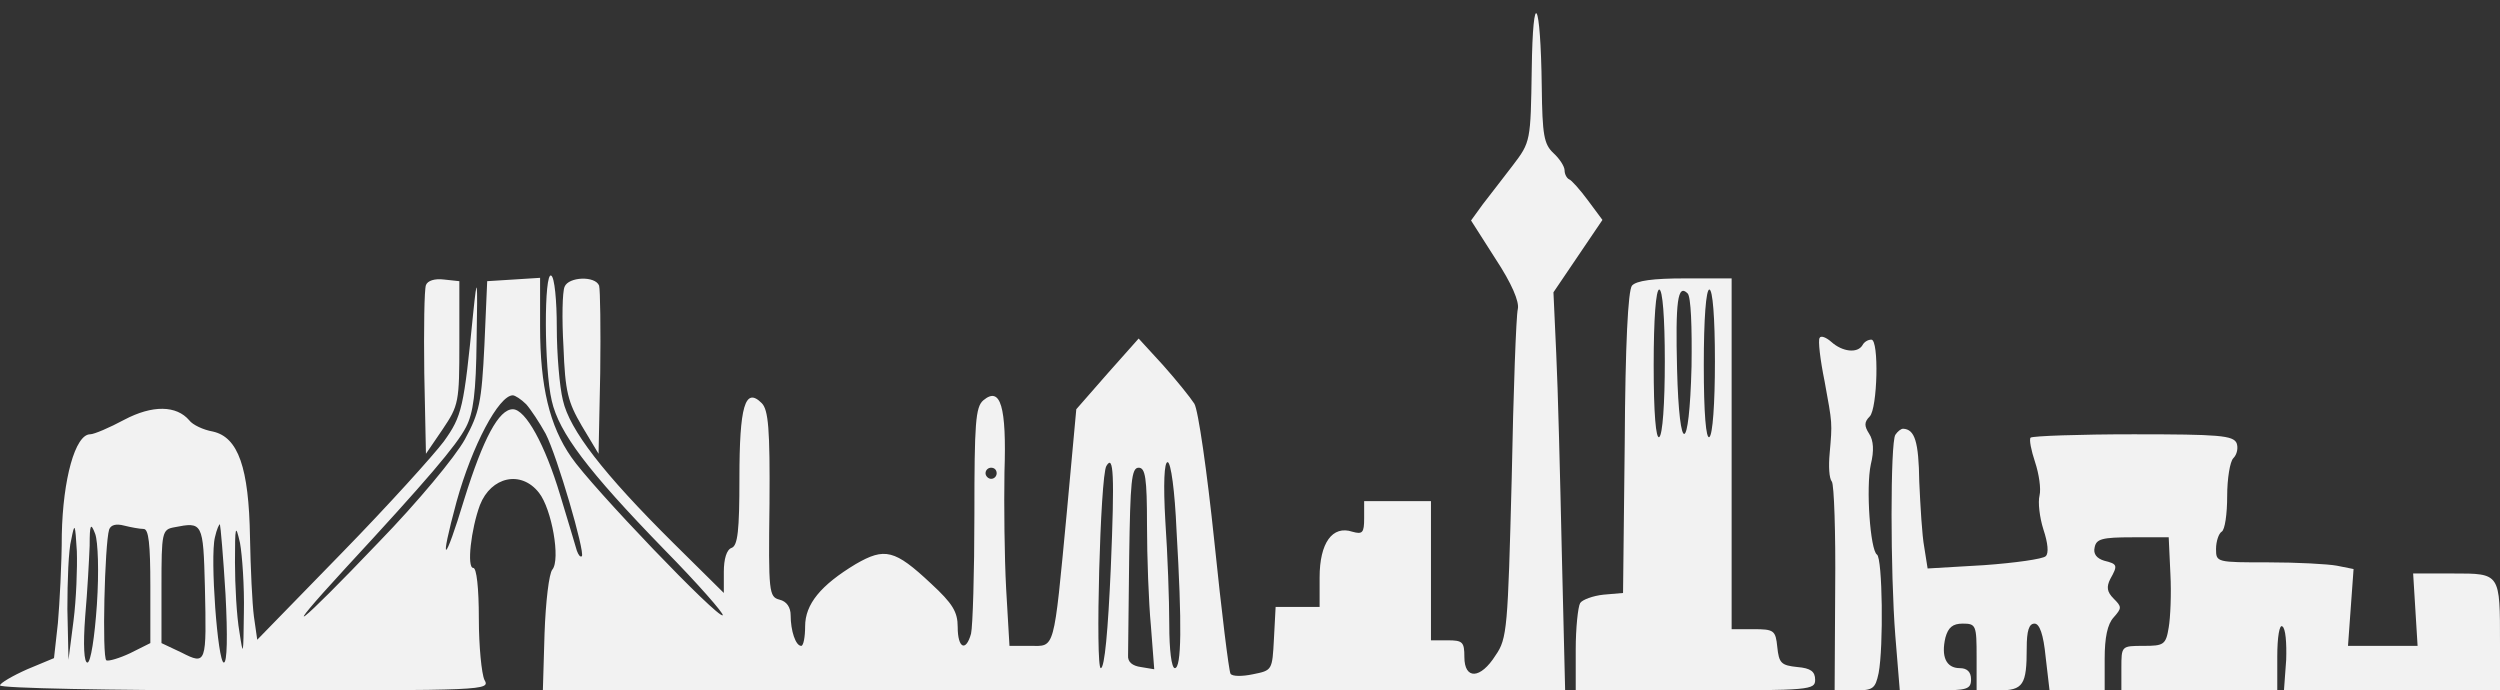 <?xml version="1.0" standalone="no"?>
<!DOCTYPE svg PUBLIC "-//W3C//DTD SVG 20010904//EN"
 "http://www.w3.org/TR/2001/REC-SVG-20010904/DTD/svg10.dtd">
<svg version="1.0" xmlns="http://www.w3.org/2000/svg"
 width="449pt" height="124pt" viewBox="0 0 449 124"
 preserveAspectRatio="xMidYMid meet">

<rect x="0" y="0" width="449" height="124" fill="#333333" stroke="none"/>

<g transform="translate(0,124) scale(0.1,-0.1)"
fill="#f2f2f2" stroke="none">
<path d="M2751 1115 c-2 -129 -2 -130 -34 -172 -18 -23 -42 -55 -54 -70 l-21
-29 44 -69 c29 -44 43 -77 40 -90 -3 -11 -8 -148 -11 -305 -7 -268 -8 -287
-29 -317 -27 -43 -56 -44 -56 -3 0 27 -3 30 -30 30 l-30 0 0 125 0 125 -60 0
-60 0 0 -31 c0 -26 -3 -29 -21 -24 -36 12 -59 -20 -59 -82 l0 -53 -40 0 -39 0
-3 -57 c-3 -57 -3 -57 -38 -64 -19 -4 -37 -4 -40 1 -3 5 -16 111 -29 237 -13
125 -29 237 -36 248 -7 11 -32 42 -56 69 l-44 48 -56 -63 -56 -64 -17 -185
c-24 -253 -21 -240 -66 -240 l-37 0 -6 103 c-3 56 -4 150 -3 209 4 118 -7 155
-38 129 -14 -12 -16 -41 -16 -205 0 -105 -3 -201 -6 -214 -9 -33 -24 -27 -24
12 0 27 -9 42 -48 78 -65 61 -83 65 -135 35 -63 -38 -91 -72 -91 -112 0 -19
-3 -35 -7 -35 -10 0 -19 27 -19 55 0 14 -7 25 -20 28 -19 5 -20 13 -18 172 1
135 -2 169 -14 181 -30 30 -40 -6 -40 -135 0 -94 -3 -121 -14 -125 -9 -3 -14
-20 -14 -43 l0 -38 -91 90 c-126 125 -186 203 -198 256 -6 24 -11 83 -11 131
0 48 -4 90 -10 93 -13 8 -13 -166 1 -225 13 -57 64 -125 202 -267 61 -62 108
-116 105 -118 -7 -8 -236 231 -272 284 -39 56 -56 127 -56 234 l0 88 -47 -3
-48 -3 -5 -115 c-5 -103 -9 -121 -35 -169 -17 -31 -85 -113 -155 -185 -144
-151 -185 -183 -60 -47 147 159 200 221 217 254 13 25 18 61 19 157 2 112 1
117 -6 49 -17 -172 -20 -186 -53 -232 -18 -24 -100 -115 -183 -200 l-152 -156
-6 42 c-3 23 -6 87 -7 142 -2 125 -21 180 -67 190 -17 3 -36 12 -42 20 -23 27
-66 28 -117 1 -26 -14 -54 -26 -61 -26 -27 0 -49 -81 -51 -180 0 -52 -4 -124
-7 -159 l-7 -63 -48 -20 c-27 -12 -49 -25 -49 -29 0 -5 198 -9 440 -9 433 0
441 0 430 19 -5 11 -10 60 -10 110 0 55 -4 91 -10 91 -12 0 -4 70 12 113 20
51 74 63 106 22 23 -29 39 -120 24 -138 -6 -7 -12 -58 -14 -115 l-3 -102 918
0 918 0 -6 248 c-3 136 -7 297 -10 357 l-5 110 44 65 44 65 -26 35 c-14 19
-30 37 -34 38 -4 2 -8 9 -8 16 0 7 -9 21 -20 31 -17 16 -20 32 -21 119 -2 158
-16 182 -18 31z m-1806 -601 c8 -9 24 -33 35 -53 21 -41 71 -213 65 -220 -3
-2 -6 2 -9 10 -2 8 -16 53 -30 100 -27 90 -62 154 -85 154 -25 0 -53 -52 -87
-161 -36 -119 -46 -123 -14 -5 28 101 76 191 101 191 4 0 15 -7 24 -16z m1050
-294 c-5 -112 -11 -180 -18 -180 -10 0 -1 345 10 363 13 22 15 -14 8 -183z
m118 68 c10 -171 9 -248 -3 -248 -6 0 -10 33 -10 78 0 44 -3 127 -7 185 -4 69
-2 107 4 107 6 0 13 -52 16 -122z m-323 102 c0 -5 -4 -10 -10 -10 -5 0 -10 5
-10 10 0 6 5 10 10 10 6 0 10 -4 10 -10z m270 -93 c0 -57 3 -139 7 -181 l6
-78 -24 4 c-15 2 -24 9 -23 21 0 9 1 89 2 177 2 135 4 160 17 160 12 0 15 -18
15 -103z m-1928 -172 l-9 -70 -2 91 c0 50 2 107 7 125 6 31 7 30 10 -21 1 -30
-1 -86 -6 -125z m42 29 c-4 -58 -11 -104 -17 -104 -6 0 -8 30 -4 83 4 45 7
102 8 127 0 39 2 42 10 21 5 -14 7 -67 3 -127z m84 136 c9 0 12 -27 12 -102
l0 -103 -36 -18 c-19 -9 -39 -15 -43 -13 -8 5 -3 209 5 235 3 8 12 11 27 7 12
-3 28 -6 35 -6z m110 -104 c3 -138 3 -141 -42 -118 l-36 17 0 102 c0 97 1 102
23 106 51 10 52 9 55 -107z m37 -13 c4 -76 3 -123 -3 -123 -11 0 -25 189 -16
225 3 14 8 25 9 23 1 -2 6 -58 10 -125z m33 -33 c-1 -78 -1 -81 -8 -35 -5 28
-8 84 -8 125 0 66 1 70 9 35 4 -22 8 -78 7 -125z"/>
<path d="M765 728 c-3 -8 -4 -79 -3 -158 l3 -145 30 44 c29 43 30 49 30 155
l0 111 -28 3 c-16 2 -29 -2 -32 -10z"/>
<path d="M1014 725 c-4 -9 -5 -57 -2 -108 3 -81 8 -99 33 -142 l30 -50 3 145
c1 79 0 150 -2 157 -7 18 -55 16 -62 -2z"/>
<path d="M2931 727 c-7 -9 -12 -105 -13 -283 l-3 -269 -35 -3 c-19 -2 -38 -9
-42 -15 -4 -7 -8 -45 -8 -84 l0 -73 215 0 c206 0 215 1 215 19 0 15 -8 21 -32
23 -29 3 -33 7 -36 36 -3 30 -6 32 -43 32 l-39 0 0 315 0 315 -84 0 c-57 0
-87 -4 -95 -13z m59 -136 c0 -76 -4 -132 -10 -136 -6 -4 -10 42 -10 129 0 84
4 136 10 136 6 0 10 -50 10 -129z m48 -9 c-4 -159 -22 -163 -26 -5 -3 122 1
154 19 136 6 -6 8 -60 7 -131z m42 9 c0 -76 -4 -132 -10 -136 -6 -4 -10 42
-10 129 0 84 4 136 10 136 6 0 10 -50 10 -129z"/>
<path d="M3268 633 c-3 -4 1 -39 9 -78 14 -77 14 -73 9 -130 -2 -22 -1 -44 4
-50 4 -5 7 -92 6 -192 l-1 -183 36 0 c33 0 37 3 43 31 9 47 7 207 -3 213 -12
8 -20 120 -11 162 6 24 5 43 -3 55 -9 14 -9 21 1 31 14 14 17 138 3 138 -6 0
-13 -4 -16 -10 -9 -15 -36 -12 -56 6 -9 8 -19 12 -21 7z"/>
<path d="M3404 459 c-9 -15 -9 -246 0 -361 l8 -98 64 0 c57 0 64 2 64 20 0 13
-7 20 -20 20 -25 0 -34 21 -26 55 5 18 13 25 31 25 24 0 25 -3 25 -60 l0 -60
39 0 c45 0 51 10 51 76 0 31 4 44 14 44 9 0 16 -19 20 -60 l7 -60 49 0 50 0 0
57 c0 38 5 62 16 74 15 17 15 19 0 34 -12 12 -13 21 -6 35 14 25 13 27 -11 33
-13 4 -20 12 -17 24 3 15 13 18 68 18 l65 0 3 -65 c2 -36 0 -80 -3 -97 -5 -31
-9 -33 -45 -33 -40 0 -40 0 -40 -40 l0 -40 140 0 140 0 0 61 c0 35 4 58 9 54
6 -3 8 -30 7 -60 l-4 -55 194 0 194 0 0 83 c0 128 1 127 -84 127 l-72 0 4 -65
4 -65 -62 0 -63 0 5 69 5 69 -30 6 c-16 3 -72 6 -123 6 -93 0 -94 0 -94 24 0
14 5 28 10 31 6 3 10 32 10 64 0 31 5 62 11 68 7 7 9 19 6 27 -6 14 -32 16
-185 16 -98 0 -181 -3 -185 -6 -3 -3 1 -23 8 -44 7 -21 11 -48 8 -60 -3 -12 0
-39 7 -61 8 -24 10 -43 4 -48 -5 -5 -55 -12 -110 -16 l-102 -6 -6 38 c-4 21
-7 74 -9 118 -1 72 -8 94 -29 95 -4 0 -10 -5 -14 -11z"/>
</g>
</svg>
